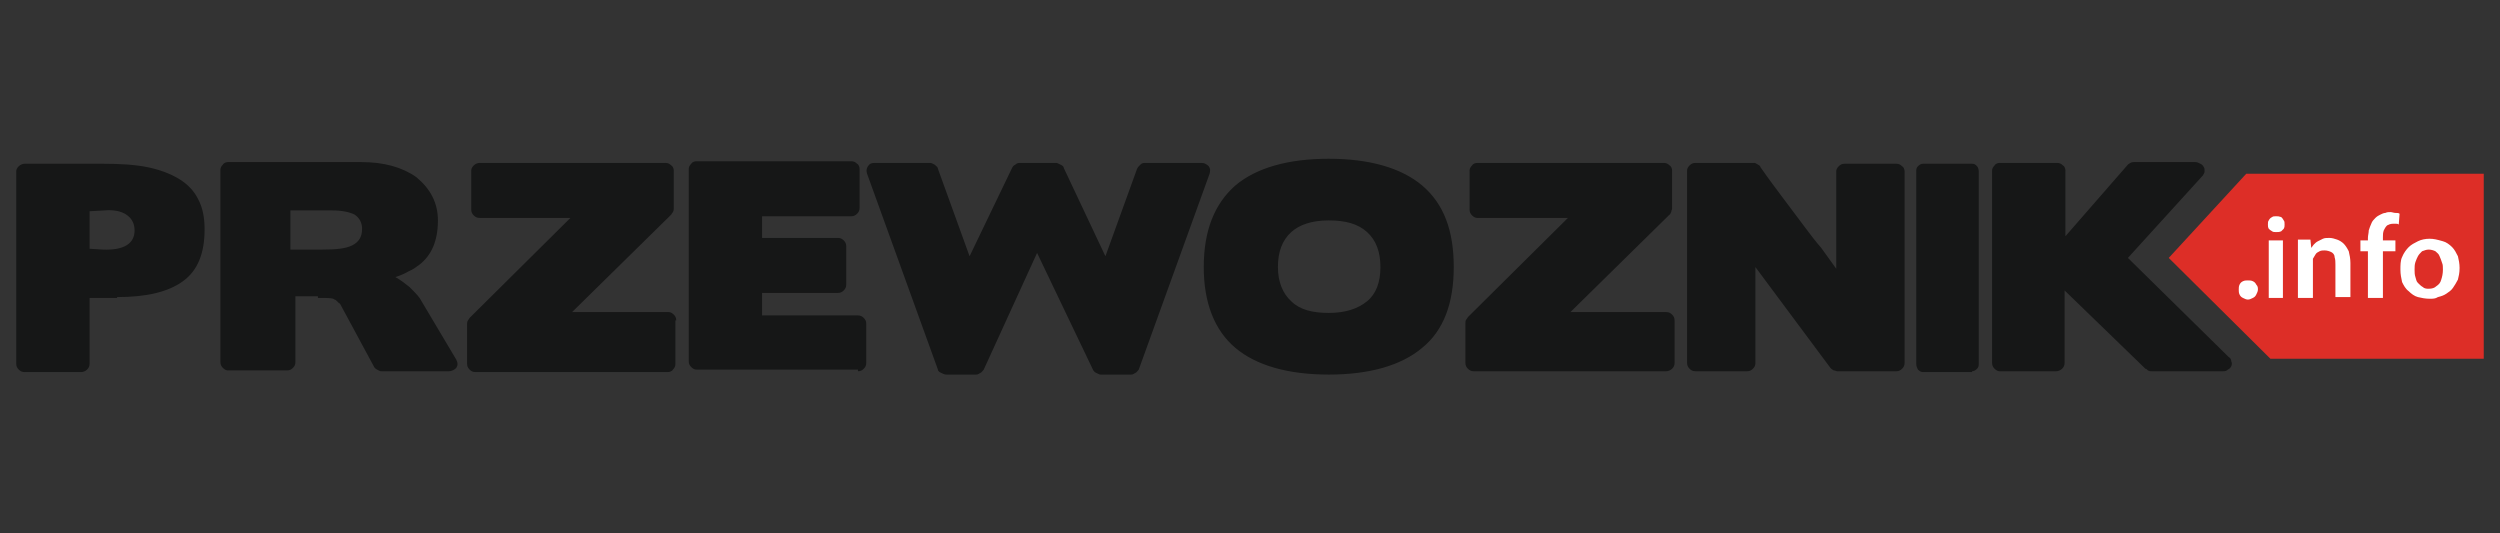 <?xml version="1.0" encoding="UTF-8" standalone="no"?>
<!DOCTYPE svg PUBLIC "-//W3C//DTD SVG 1.1//EN" "http://www.w3.org/Graphics/SVG/1.1/DTD/svg11.dtd">
<svg width="100%" height="100%" viewBox="0 0 300 64" version="1.1" xmlns="http://www.w3.org/2000/svg" xmlnsXlink="http://www.w3.org/1999/xlink" xmlSpace="preserve" xmlnsSerif="http://www.serif.com/" style="fill-rule:evenodd;clip-rule:evenodd;stroke-linejoin:round;stroke-miterlimit:1.414;">
    <rect x="0" y="0" width="300" height="64" fill="#333333" stroke="none"/>
    <g transform="matrix(1,0,0,1,-21.55,-18.75)">
        <path d="M281.8,49.7L291.1,39.6L319.6,39.6L319.6,61.8L294,61.8L281.8,49.7Z" style="fill:rgb(221,46,39);"/>
    </g>
    <g transform="matrix(1,0,0,1,-21.55,-18.75)">
        <path d="M35.6,54.4C39.1,54.4 41.7,53.8 43.5,52.5C45.3,51.2 46.1,49.1 46.1,46.3C46.1,44.9 45.9,43.7 45.3,42.6C44.8,41.6 44,40.8 43,40.2C42,39.6 40.7,39.1 39.2,38.8C37.7,38.5 35.9,38.4 33.9,38.4L24.5,38.4C24.3,38.4 24,38.5 23.8,38.7C23.6,38.9 23.5,39.1 23.5,39.3L23.5,62.4C23.5,62.7 23.6,62.9 23.8,63.1C24,63.3 24.2,63.4 24.5,63.4L31.3,63.4C31.5,63.4 31.8,63.3 32,63.1C32.2,62.9 32.3,62.7 32.3,62.4L32.3,54.5L35.6,54.5L35.6,54.4ZM34.1,44C35.2,43.9 36.1,44.1 36.7,44.5C37.3,44.9 37.7,45.5 37.7,46.4C37.7,48 36.4,48.8 33.9,48.7L32.3,48.6L32.3,44.1L34.1,44ZM59.7,54.5C60.9,54.5 61.5,54.5 61.7,54.7C61.8,54.7 61.9,54.8 62,54.9C62.1,55 62.2,55.1 62.3,55.2L62.3,55.1L66.4,62.7C66.5,62.9 66.6,63 66.8,63.1C67,63.2 67.1,63.3 67.3,63.3L75.4,63.3C75.8,63.3 76.1,63.1 76.3,62.9C76.5,62.6 76.5,62.3 76.3,61.9L71.9,54.5C71.6,54.1 71.2,53.7 70.7,53.2C70.2,52.8 69.7,52.4 69,52C69.6,51.8 70.1,51.6 70.6,51.3C71.1,51.1 71.5,50.8 71.9,50.5C73.3,49.4 74.1,47.7 74.1,45.2C74.1,43.1 73.2,41.4 71.5,40C69.8,38.8 67.6,38.2 64.9,38.2L48.9,38.2C48.7,38.2 48.4,38.3 48.3,38.5C48.1,38.7 48,38.9 48,39.1L48,62.2C48,62.5 48.1,62.7 48.3,62.9C48.5,63.1 48.7,63.2 48.9,63.2L56,63.2C56.3,63.2 56.5,63.1 56.7,62.9C56.9,62.7 57,62.5 57,62.2L57,54.3L59.7,54.3L59.7,54.5ZM61.4,44C62.6,44 63.5,44.2 64.1,44.5C64.7,44.9 65,45.5 65,46.2C65,47.2 64.6,47.8 63.8,48.2C63,48.6 61.8,48.7 60.2,48.7L56.4,48.7L56.4,44L61.4,44ZM102.7,57.2C102.7,56.9 102.6,56.7 102.4,56.5C102.2,56.3 102,56.2 101.8,56.2L90.2,56.2L102.1,44.5C102.1,44.5 102.2,44.3 102.3,44.2C102.4,44 102.4,43.9 102.4,43.8L102.4,39.2C102.4,39 102.3,38.7 102.1,38.6C101.9,38.4 101.7,38.3 101.4,38.3L79.1,38.3C78.9,38.3 78.6,38.4 78.4,38.6C78.2,38.8 78.1,39 78.1,39.2L78.1,43.9C78.1,44.2 78.2,44.4 78.4,44.6C78.6,44.8 78.8,44.9 79.1,44.9L90,44.9L77.9,56.9C77.9,56.9 77.8,57.1 77.7,57.2C77.6,57.4 77.6,57.5 77.6,57.6L77.6,62.4C77.6,62.7 77.7,62.9 77.9,63.1C78.1,63.3 78.3,63.4 78.6,63.4L101.7,63.4C101.9,63.4 102.2,63.3 102.3,63.1C102.5,62.9 102.6,62.7 102.6,62.4L102.6,57.2L102.7,57.2ZM124.5,63.3C124.8,63.3 125,63.2 125.2,63C125.4,62.8 125.5,62.6 125.5,62.3L125.5,57.6C125.5,57.3 125.4,57.1 125.2,56.9C125,56.7 124.8,56.6 124.5,56.6L113,56.6L113,53.9L122.1,53.9C122.4,53.9 122.6,53.8 122.8,53.6C123,53.4 123.1,53.2 123.1,52.9L123.1,48.3C123.1,48 123,47.8 122.8,47.6C122.6,47.4 122.4,47.3 122.1,47.3L113,47.3L113,44.7L123.7,44.7C124,44.7 124.2,44.6 124.4,44.4C124.6,44.2 124.7,44 124.7,43.7L124.7,39C124.7,38.8 124.6,38.5 124.4,38.4C124.2,38.2 124,38.1 123.7,38.1L105.1,38.1C104.9,38.1 104.6,38.2 104.5,38.4C104.3,38.6 104.2,38.8 104.2,39L104.2,62.1C104.2,62.4 104.3,62.6 104.5,62.8C104.7,63 104.9,63.1 105.1,63.1L124.5,63.1L124.5,63.3ZM159,38.3C158.8,38.3 158.6,38.3 158.4,38.5C158.2,38.7 158.1,38.8 158,39L154.2,49.5L149.2,38.9C149.2,38.7 149,38.6 148.8,38.5C148.6,38.4 148.4,38.3 148.3,38.3L144,38.3C143.8,38.3 143.6,38.3 143.4,38.5C143.2,38.6 143.1,38.7 143,38.9L137.9,49.5L134.1,39C134.1,38.8 133.9,38.7 133.7,38.5C133.5,38.4 133.3,38.3 133.2,38.3L126.5,38.3C126.1,38.3 125.9,38.4 125.7,38.7C125.5,39 125.5,39.3 125.6,39.6L134.1,63.1C134.1,63.3 134.3,63.4 134.5,63.5C134.7,63.6 134.9,63.7 135.1,63.7L138.7,63.7C138.9,63.7 139,63.6 139.2,63.5C139.4,63.4 139.5,63.2 139.6,63.1L146,49.1L152.7,63.1C152.8,63.3 152.9,63.4 153.1,63.5C153.3,63.6 153.5,63.7 153.6,63.7L157.3,63.7C157.5,63.7 157.6,63.6 157.8,63.5C158,63.4 158.1,63.2 158.2,63.1L166.7,39.6C166.8,39.2 166.8,39 166.6,38.7C166.4,38.5 166.1,38.3 165.8,38.3L159,38.3ZM196,50.8C196,46.4 194.8,43.2 192.2,41C189.7,38.9 185.9,37.8 181,37.8C176.1,37.8 172.3,38.9 169.8,41C167.3,43.2 166,46.4 166,50.8C166,55.1 167.3,58.4 169.8,60.5C172.3,62.6 176.1,63.7 181,63.7C185.9,63.7 189.7,62.6 192.2,60.5C194.8,58.4 196,55.1 196,50.8ZM187.2,50.8C187.2,52.6 186.7,54 185.6,54.9C184.5,55.8 183,56.3 181,56.3C179,56.3 177.5,55.9 176.5,54.9C175.5,54 174.9,52.6 174.9,50.8C174.9,49 175.4,47.6 176.5,46.6C177.5,45.7 179,45.2 181,45.2C183,45.2 184.5,45.6 185.6,46.6C186.7,47.6 187.2,49 187.2,50.8ZM222.5,57.2C222.5,56.9 222.4,56.7 222.2,56.5C222,56.3 221.8,56.2 221.5,56.2L210,56.2L221.9,44.5C222,44.5 222,44.3 222.1,44.2C222.1,44 222.2,43.9 222.2,43.8L222.2,39.2C222.2,39 222.1,38.7 221.9,38.6C221.7,38.4 221.5,38.3 221.2,38.3L198.8,38.3C198.6,38.3 198.3,38.4 198.2,38.6C198,38.8 197.9,39 197.9,39.2L197.9,43.9C197.9,44.2 198,44.4 198.2,44.6C198.4,44.8 198.6,44.9 198.8,44.9L209.7,44.9L197.7,56.8C197.7,56.8 197.6,57 197.5,57.1C197.4,57.2 197.4,57.4 197.4,57.5L197.4,62.3C197.4,62.6 197.5,62.8 197.7,63C197.9,63.2 198.1,63.3 198.4,63.3L221.5,63.3C221.7,63.3 222,63.2 222.2,63C222.4,62.8 222.5,62.6 222.5,62.3L222.5,57.2ZM238.2,46.1C237.3,44.9 236.4,43.7 235.5,42.5C234.6,41.3 233.7,40.1 232.8,38.8C232.8,38.7 232.7,38.6 232.5,38.5C232.3,38.4 232.2,38.3 232.1,38.3L225,38.3C224.7,38.3 224.5,38.4 224.3,38.6C224.1,38.8 224,39 224,39.2L224,62.3C224,62.6 224.1,62.8 224.3,63C224.5,63.2 224.7,63.3 225,63.3L231.2,63.3C231.5,63.3 231.7,63.2 231.9,63C232.1,62.8 232.2,62.6 232.2,62.3L232.2,50.8L241.2,62.9C241.3,63 241.4,63.1 241.6,63.2C241.8,63.2 241.9,63.3 242,63.3L249.1,63.3C249.4,63.3 249.6,63.2 249.8,63C250,62.8 250.1,62.6 250.1,62.3L250.1,39.3C250.1,39.1 250,38.8 249.8,38.7C249.6,38.5 249.4,38.4 249.1,38.4L242.9,38.4C242.6,38.4 242.4,38.5 242.2,38.7C242,38.9 241.9,39.1 241.9,39.3L241.9,51C241.3,50.2 240.7,49.3 240.1,48.5C239.4,47.7 238.8,46.9 238.2,46.1ZM258.2,63.3C258.4,63.3 258.6,63.2 258.8,63C259,62.8 259,62.6 259,62.3L259,39.3C259,39.1 258.9,38.8 258.8,38.7C258.6,38.5 258.5,38.4 258.2,38.4L252.3,38.4C252.1,38.4 251.9,38.5 251.7,38.7C251.5,38.9 251.5,39.1 251.5,39.3L251.5,62.4C251.5,62.7 251.6,62.9 251.7,63.1C251.9,63.3 252.1,63.4 252.3,63.4L258.2,63.4L258.2,63.3ZM268.3,63.3C268.5,63.3 268.8,63.2 269,63C269.2,62.8 269.3,62.6 269.3,62.3L269.3,53.6L279,63C279.1,63 279.2,63.1 279.3,63.2C279.5,63.3 279.6,63.3 279.7,63.3L288.3,63.3C288.5,63.3 288.7,63.3 288.9,63.1C289.1,63 289.2,62.9 289.3,62.7C289.4,62.5 289.4,62.3 289.3,62.1C289.3,61.9 289.2,61.7 289,61.6L276.9,49.7L285.9,39.8C286,39.6 286.1,39.5 286.1,39.3C286.1,39.1 286.1,38.9 286,38.8C285.9,38.6 285.8,38.5 285.6,38.4C285.4,38.3 285.2,38.2 285,38.2L277.6,38.2C277.5,38.2 277.4,38.2 277.2,38.3C277,38.4 276.9,38.5 276.9,38.5L269.4,47.1L269.4,39.2C269.4,39 269.3,38.7 269.1,38.6C268.9,38.4 268.7,38.3 268.4,38.3L261.5,38.3C261.3,38.3 261,38.4 260.9,38.6C260.7,38.8 260.6,39 260.6,39.2L260.6,62.3C260.6,62.6 260.7,62.8 260.9,63C261.1,63.2 261.3,63.3 261.5,63.3L268.3,63.3Z" style="fill:rgb(22,23,23);fill-rule:nonzero;"/>
    </g>
    <g transform="matrix(1,0,0,1,-21.55,-18.75)">
        <path d="M291.3,54.7C291.5,54.7 291.7,54.6 291.9,54.5C292.1,54.4 292.2,54.3 292.3,54.1C292.4,53.9 292.5,53.7 292.5,53.5C292.5,53.3 292.5,53.1 292.3,52.9C292.2,52.7 292.1,52.6 291.9,52.5C291.7,52.4 291.5,52.4 291.3,52.4C291.1,52.4 290.9,52.4 290.7,52.5C290.5,52.6 290.4,52.7 290.3,52.9C290.2,53.1 290.2,53.3 290.2,53.5C290.2,53.7 290.2,53.9 290.3,54.1C290.4,54.3 290.5,54.4 290.7,54.5C290.9,54.6 291.1,54.7 291.3,54.7ZM295.5,54.5L295.5,47.6L293.8,47.6L293.8,54.5L295.5,54.5ZM294.7,44.7C294.5,44.7 294.3,44.7 294.2,44.8C294,44.9 293.9,45 293.8,45.2C293.7,45.3 293.7,45.5 293.7,45.7C293.7,45.9 293.7,46 293.8,46.2C293.9,46.3 294,46.4 294.2,46.5C294.3,46.6 294.5,46.6 294.7,46.6C294.9,46.6 295.1,46.6 295.3,46.5C295.4,46.4 295.5,46.3 295.6,46.2C295.7,46 295.7,45.9 295.7,45.7C295.7,45.5 295.7,45.3 295.6,45.2C295.5,45 295.4,44.9 295.3,44.8C295,44.7 294.9,44.7 294.7,44.7ZM297.4,54.5L299.1,54.5L299.1,50.4L299.1,49.8C299.2,49.6 299.3,49.5 299.4,49.3C299.5,49.1 299.7,49 299.9,48.9C300.1,48.8 300.3,48.8 300.5,48.8C300.8,48.8 301.1,48.9 301.3,49C301.5,49.1 301.7,49.3 301.7,49.6C301.8,49.9 301.8,50.2 301.8,50.5L301.8,54.4L303.6,54.4L303.6,50.3C303.6,49.8 303.5,49.3 303.4,48.9C303.2,48.5 303,48.2 302.8,48C302.6,47.8 302.3,47.6 302,47.5C301.7,47.4 301.4,47.3 301.1,47.3C300.8,47.3 300.5,47.3 300.3,47.4C300.1,47.5 299.9,47.6 299.7,47.7C299.5,47.8 299.4,47.9 299.2,48.1C299.1,48.2 299,48.4 298.9,48.5L298.8,47.5L297.3,47.5L297.3,54.5L297.4,54.5ZM307.5,54.5L307.5,48.9L309,48.9L309,47.6L307.5,47.6L307.5,47.2C307.5,46.9 307.5,46.7 307.6,46.4C307.7,46.2 307.8,46 308,45.8C308.2,45.7 308.4,45.6 308.7,45.6C308.9,45.6 309,45.6 309.1,45.6C309.2,45.6 309.3,45.6 309.4,45.7L309.5,44.4C309.4,44.3 309.2,44.3 309,44.3C308.8,44.3 308.6,44.2 308.4,44.2C308.2,44.2 308,44.2 307.8,44.3C307.6,44.3 307.4,44.4 307.2,44.5C307,44.6 306.8,44.7 306.6,44.9C306.4,45.1 306.2,45.3 306.1,45.6C306,45.8 305.9,46.1 305.8,46.4C305.8,46.7 305.7,47 305.7,47.3L305.7,47.6L304.8,47.6L304.8,48.9L305.7,48.9L305.7,54.5L307.5,54.5ZM313.1,47.4C312.6,47.4 312.1,47.5 311.7,47.7C311.3,47.9 310.9,48.1 310.6,48.4C310.3,48.7 310,49.1 309.8,49.6C309.6,50 309.6,50.6 309.6,51.1C309.6,51.7 309.7,52.1 309.8,52.6C310,53 310.2,53.4 310.6,53.7C310.9,54 311.3,54.3 311.7,54.4C312.1,54.5 312.6,54.6 313.1,54.6C313.5,54.6 313.8,54.6 314.1,54.4C314.5,54.3 314.8,54.2 315.1,54C315.4,53.8 315.7,53.6 315.9,53.3C316.1,53 316.3,52.7 316.5,52.3C316.6,51.9 316.7,51.5 316.7,50.9C316.7,50.4 316.6,49.9 316.5,49.5C316.3,49.1 316.1,48.7 315.8,48.4C315.5,48.1 315.1,47.8 314.7,47.7C314,47.5 313.6,47.4 313.1,47.4ZM313,48.7C313.3,48.7 313.6,48.8 313.8,48.9C314,49.1 314.2,49.2 314.3,49.5C314.4,49.7 314.5,50 314.6,50.3C314.7,50.5 314.7,50.8 314.7,51.1C314.7,51.6 314.6,52 314.5,52.3C314.4,52.7 314.2,52.9 313.9,53.1C313.7,53.3 313.4,53.4 313,53.4C312.8,53.4 312.5,53.4 312.3,53.2C312.1,53.1 311.9,52.9 311.7,52.7C311.5,52.5 311.5,52.3 311.4,52C311.3,51.7 311.3,51.4 311.3,51.1C311.3,50.8 311.3,50.5 311.4,50.2C311.5,49.9 311.6,49.7 311.7,49.5C311.8,49.3 312,49.1 312.2,48.9C312.5,48.8 312.7,48.7 313,48.7Z" style="fill:white;fill-rule:nonzero;"/>
    </g>
</svg>
